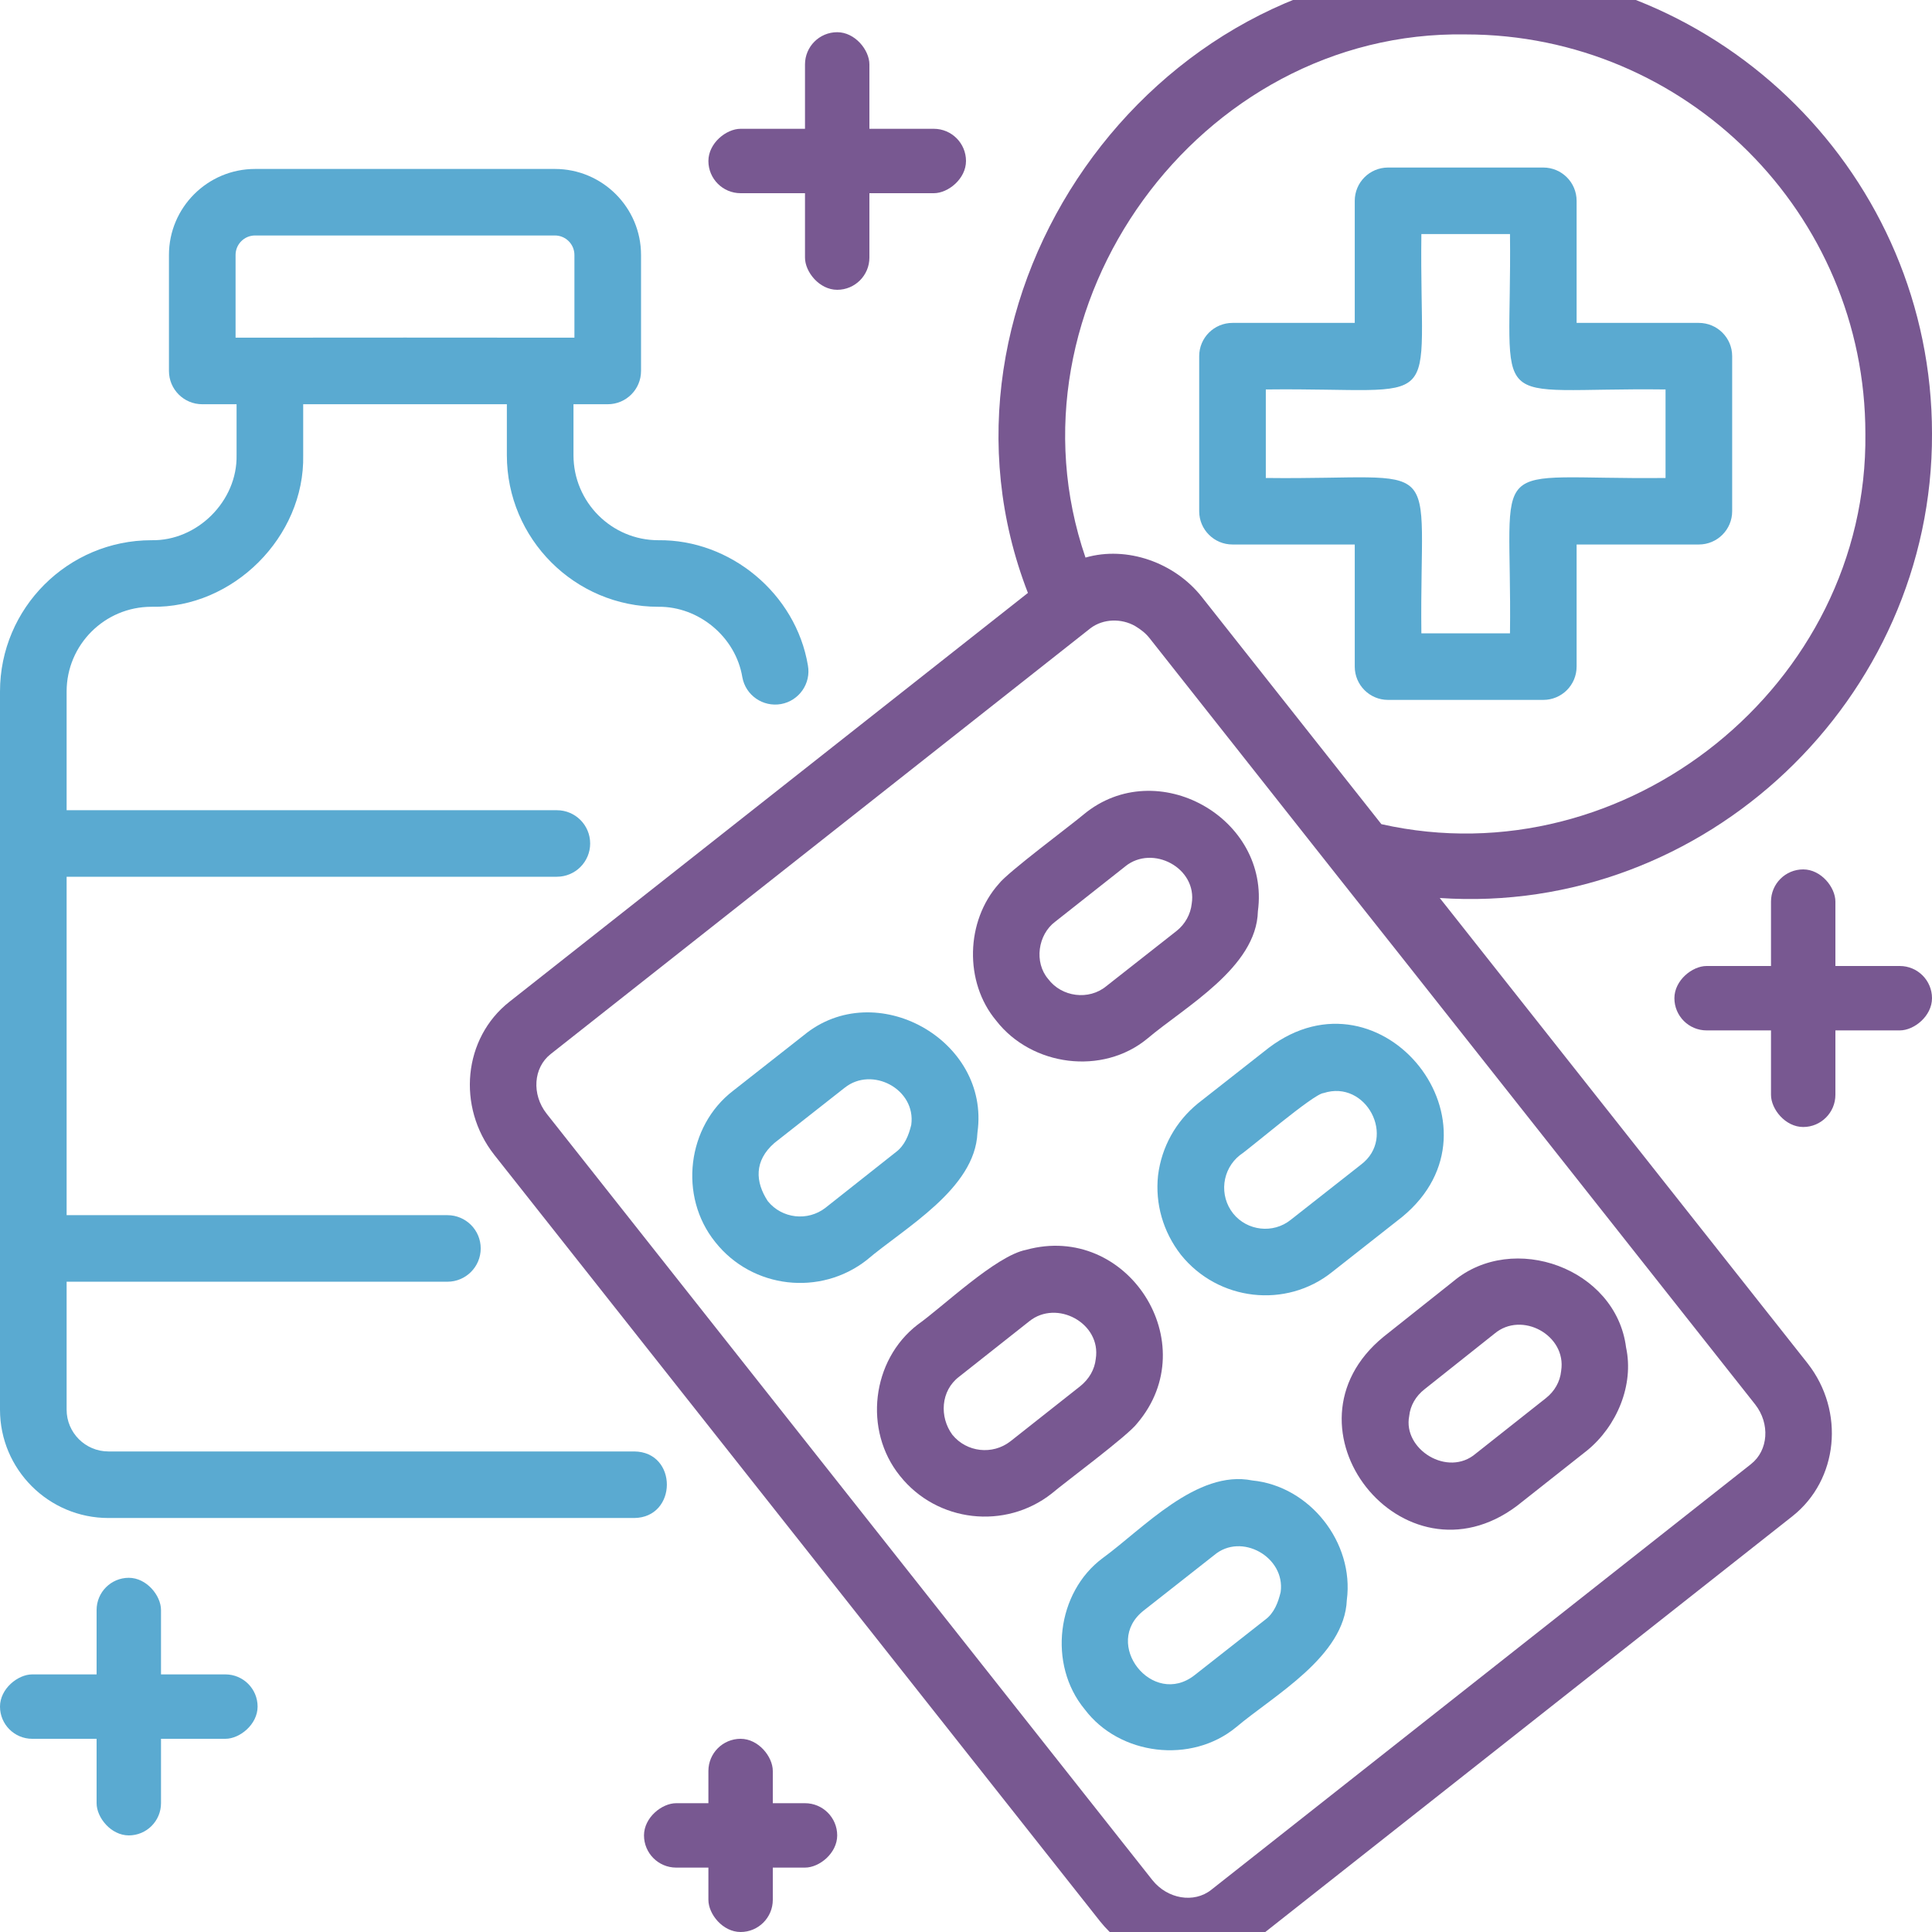 <?xml version="1.0" encoding="UTF-8"?>
<svg width="60px" height="60px" viewBox="0 0 60 60" version="1.1" xmlns="http://www.w3.org/2000/svg" xmlns:xlink="http://www.w3.org/1999/xlink">
    <title></title>
    <g id="icon-/-category-new-medicine-treatment" stroke="none" stroke-width="1" fill="none" fill-rule="evenodd">
        <path d="M19.696,45.076 L3.367,45.076 C2.652,45.076 2.069,44.495 2.069,43.779 L2.069,39.805 L13.895,39.805 C14.466,39.805 14.929,39.342 14.929,38.771 C14.929,38.2 14.466,37.738 13.895,37.738 L2.069,37.738 L2.069,27.228 L17.294,27.228 C17.865,27.228 18.328,26.766 18.328,26.195 C18.328,25.624 17.865,25.162 17.294,25.162 L2.069,25.162 L2.069,21.475 C2.069,20.024 3.251,18.844 4.704,18.844 C7.24,18.896 9.468,16.668 9.416,14.136 L9.416,12.554 L15.741,12.554 L15.741,14.136 C15.741,16.732 17.851,18.844 20.444,18.844 C21.698,18.829 22.847,19.777 23.054,21.032 C23.156,21.594 23.694,21.965 24.257,21.865 C24.819,21.762 25.192,21.224 25.09,20.663 C24.716,18.438 22.684,16.75 20.444,16.777 C18.991,16.777 17.81,15.592 17.81,14.136 L17.81,12.554 L18.873,12.554 C19.445,12.554 19.908,12.092 19.908,11.52 L19.908,7.918 C19.908,6.445 18.708,5.247 17.234,5.247 L7.921,5.247 C6.446,5.247 5.247,6.445 5.247,7.918 L5.247,11.52 C5.247,12.092 5.71,12.554 6.281,12.554 L7.347,12.554 L7.347,14.136 C7.376,15.559 6.127,16.806 4.703,16.777 C2.11,16.777 1.77635684e-15,18.885 1.77635684e-15,21.475 L1.77635684e-15,38.771 L1.77635684e-15,43.779 C1.77635684e-15,45.634 1.51,47.143 3.367,47.143 L19.695,47.143 C21.042,47.13 21.055,45.087 19.695,45.076 L19.696,45.076 Z M7.316,7.918 C7.316,7.585 7.587,7.313 7.921,7.313 L17.234,7.313 C17.568,7.313 17.839,7.585 17.839,7.918 L17.839,10.487 C16.338,10.483 8.818,10.483 7.316,10.487 L7.316,7.918 Z" id="Shape" fill="#5AAAD1" fill-rule="nonzero"></path>
        <path d="M30.355,35.183 C30.356,35.176 30.356,35.17 30.357,35.162 C30.755,32.299 27.186,30.307 24.955,32.156 C24.955,32.155 22.767,33.875 22.767,33.875 C21.334,34.975 21.069,37.152 22.21,38.57 C22.213,38.574 22.215,38.577 22.218,38.58 C23.368,40.026 25.481,40.259 26.919,39.13 C28.084,38.137 30.281,36.926 30.355,35.183 L30.355,35.183 Z M25.638,37.507 C25.086,37.938 24.284,37.847 23.844,37.302 C23.454,36.706 23.414,36.051 24.05,35.496 L26.232,33.781 C27.085,33.101 28.452,33.827 28.3,34.932 C28.223,35.255 28.095,35.579 27.817,35.784 C27.817,35.784 25.638,37.507 25.638,37.507 L25.638,37.507 Z" id="Shape" fill="#5AAAD1" fill-rule="nonzero"></path>
        <path d="M35.318,44.201 C37.431,41.717 35.01,37.948 31.866,38.815 C30.931,38.994 29.261,40.6 28.5,41.137 C27.063,42.242 26.814,44.421 27.941,45.825 C27.944,45.828 27.946,45.832 27.949,45.835 C29.101,47.283 31.218,47.516 32.659,46.385 C33.042,46.056 35.043,44.578 35.318,44.201 L35.318,44.201 Z M29.575,44.556 C29.171,44.006 29.212,43.192 29.784,42.757 L31.963,41.035 C32.817,40.344 34.207,41.093 34.03,42.201 C33.996,42.527 33.824,42.828 33.547,43.05 L31.38,44.761 C30.823,45.195 30.017,45.102 29.575,44.556 L29.575,44.556 Z" id="Shape" fill="#785891" fill-rule="nonzero"></path>
        <path d="M37.209,34.263 C36.515,34.827 36.074,35.618 35.964,36.506 C35.871,37.384 36.119,38.253 36.673,38.967 C37.83,40.409 39.939,40.648 41.368,39.505 L43.545,37.793 C46.958,34.987 42.927,29.881 39.406,32.538 L37.223,34.252 C37.218,34.256 37.214,34.259 37.209,34.263 L37.209,34.263 Z M41.102,33.947 C42.426,33.516 43.379,35.324 42.271,36.165 L40.081,37.886 C39.536,38.322 38.731,38.226 38.298,37.688 C37.852,37.126 37.949,36.314 38.509,35.872 C38.793,35.689 40.798,33.966 41.102,33.947 L41.102,33.947 Z" id="Shape" fill="#5AAAD1" fill-rule="nonzero"></path>
        <path d="M38.276,16.91 L42.073,16.91 L42.073,20.702 C42.073,21.274 42.536,21.736 43.107,21.736 L47.928,21.736 C48.5,21.736 48.963,21.274 48.963,20.702 L48.963,16.91 L52.759,16.91 C53.33,16.91 53.794,16.448 53.794,15.877 L53.794,11.061 C53.794,10.49 53.33,10.028 52.759,10.028 L48.963,10.028 L48.963,6.236 C48.963,5.665 48.499,5.203 47.928,5.203 L43.107,5.203 C42.536,5.203 42.073,5.665 42.073,6.236 L42.073,10.028 L38.276,10.028 C37.705,10.028 37.242,10.49 37.242,11.061 L37.242,15.877 C37.242,16.448 37.705,16.91 38.276,16.91 L38.276,16.91 Z M39.311,12.095 C45.019,12.03 44.072,12.953 44.142,7.269 L46.894,7.269 C46.958,12.971 46.035,12.025 51.725,12.095 L51.725,14.844 C46.016,14.908 46.963,13.985 46.894,19.669 L44.142,19.669 C44.077,13.967 45.001,14.913 39.311,14.844 L39.311,12.095 Z" id="Shape" fill="#5AAAD1" fill-rule="nonzero"></path>
        <path d="M56.136,42.339 L44.713,27.888 C52.957,28.448 60.03,21.698 60,13.469 C60,5.492 53.503,-0.998 45.517,-0.998 C35.67,-1.183 28.366,9.26 31.923,18.414 L15.818,31.113 C14.39,32.239 14.178,34.368 15.347,35.861 L34.168,59.674 C34.864,60.543 35.885,61 36.898,61 C37.606,61 38.31,60.777 38.896,60.315 L55.666,47.087 C57.091,45.96 57.303,43.832 56.139,42.343 C56.137,42.342 56.136,42.341 56.135,42.339 L56.136,42.339 Z M45.517,1.069 C52.362,1.069 57.931,6.631 57.931,13.469 C58.022,21.261 50.495,27.305 42.9,25.595 L37.317,18.531 C36.479,17.475 35.005,16.943 33.711,17.316 C31.031,9.513 37.232,0.927 45.517,1.069 L45.517,1.069 Z M54.383,45.466 L37.614,58.692 C37.078,59.115 36.258,58.976 35.788,58.388 L16.974,34.584 C16.507,33.987 16.563,33.159 17.1,32.736 L33.869,19.508 C34.264,19.211 34.826,19.199 35.252,19.442 C35.416,19.542 35.569,19.653 35.695,19.812 L41.498,27.159 C41.515,27.166 54.496,43.605 54.51,43.618 C54.976,44.214 54.918,45.043 54.383,45.465 L54.383,45.466 Z" id="Shape" fill="#785891" fill-rule="nonzero"></path>
        <path d="M50.499,41.846 C50.187,39.388 46.99,38.234 45.132,39.795 L42.97,41.513 C39.539,44.316 43.578,49.417 47.111,46.766 L49.295,45.041 C50.21,44.29 50.751,43.017 50.499,41.846 L50.499,41.846 Z M48.482,42.583 C48.448,42.909 48.28,43.207 48.01,43.42 L45.831,45.143 C44.964,45.888 43.562,45.011 43.764,43.977 C43.798,43.651 43.967,43.356 44.248,43.138 L46.414,41.417 C47.262,40.704 48.653,41.468 48.484,42.565 C48.483,42.572 48.483,42.578 48.482,42.584 L48.482,42.583 Z" id="Shape" fill="#785891" fill-rule="nonzero"></path>
        <path d="M30.935,31.693 C30.935,31.694 30.937,31.694 30.938,31.696 C30.939,31.697 30.939,31.699 30.94,31.7 C32.039,33.112 34.239,33.409 35.637,32.251 C36.799,31.267 39.023,30.046 39.065,28.301 L39.065,28.299 C39.456,25.404 35.925,23.423 33.663,25.286 C33.289,25.606 31.296,27.085 31.021,27.446 C29.988,28.602 29.94,30.504 30.935,31.693 L30.935,31.693 Z M34.947,26.905 C35.796,26.22 37.188,26.955 37.01,28.065 C36.975,28.394 36.803,28.703 36.54,28.911 L34.354,30.629 C33.816,31.072 32.975,30.968 32.552,30.404 C32.11,29.886 32.23,29.025 32.773,28.622 C32.773,28.622 34.947,26.906 34.947,26.906 L34.947,26.905 Z" id="Shape" fill="#785891" fill-rule="nonzero"></path>
        <path d="M38.89,45.977 C37.172,45.63 35.488,47.483 34.249,48.385 C32.809,49.451 32.538,51.696 33.686,53.084 C34.766,54.52 36.998,54.788 38.388,53.641 C39.564,52.648 41.757,51.447 41.827,49.688 C42.061,47.91 40.679,46.151 38.89,45.977 L38.89,45.977 Z M37.105,52.019 C35.797,53.054 34.206,51.041 35.522,50.014 L37.709,48.295 C38.551,47.582 39.922,48.355 39.772,49.442 C39.695,49.765 39.571,50.096 39.292,50.301 L37.105,52.019 L37.105,52.019 Z" id="Shape" fill="#5AAAD1" fill-rule="nonzero"></path>
        <rect id="Rectangle" fill="#5AAAD1" x="3" y="49" width="2" height="8" rx="1"></rect>
        <rect id="Rectangle-Copy-5" fill="#785891" x="22" y="54" width="2" height="6" rx="1"></rect>
        <rect id="Rectangle-Copy" fill="#785891" x="55" y="27" width="2" height="8" rx="1"></rect>
        <rect id="Rectangle-Copy-3" fill="#785891" x="25" y="1" width="2" height="8" rx="1"></rect>
        <rect id="Rectangle" fill="#5AAAD1" transform="translate(4, 53) rotate(-270) translate(-4, -53) " x="3" y="49" width="2" height="8" rx="1"></rect>
        <rect id="Rectangle-Copy-6" fill="#785891" transform="translate(23, 57) rotate(-270) translate(-23, -57) " x="22" y="54" width="2" height="6" rx="1"></rect>
        <rect id="Rectangle-Copy-2" fill="#785891" transform="translate(56, 31) rotate(-270) translate(-56, -31) " x="55" y="27" width="2" height="8" rx="1"></rect>
        <rect id="Rectangle-Copy-4" fill="#785891" transform="translate(26, 5) rotate(-270) translate(-26, -5) " x="25" y="1" width="2" height="8" rx="1"></rect>
    </g>
</svg>